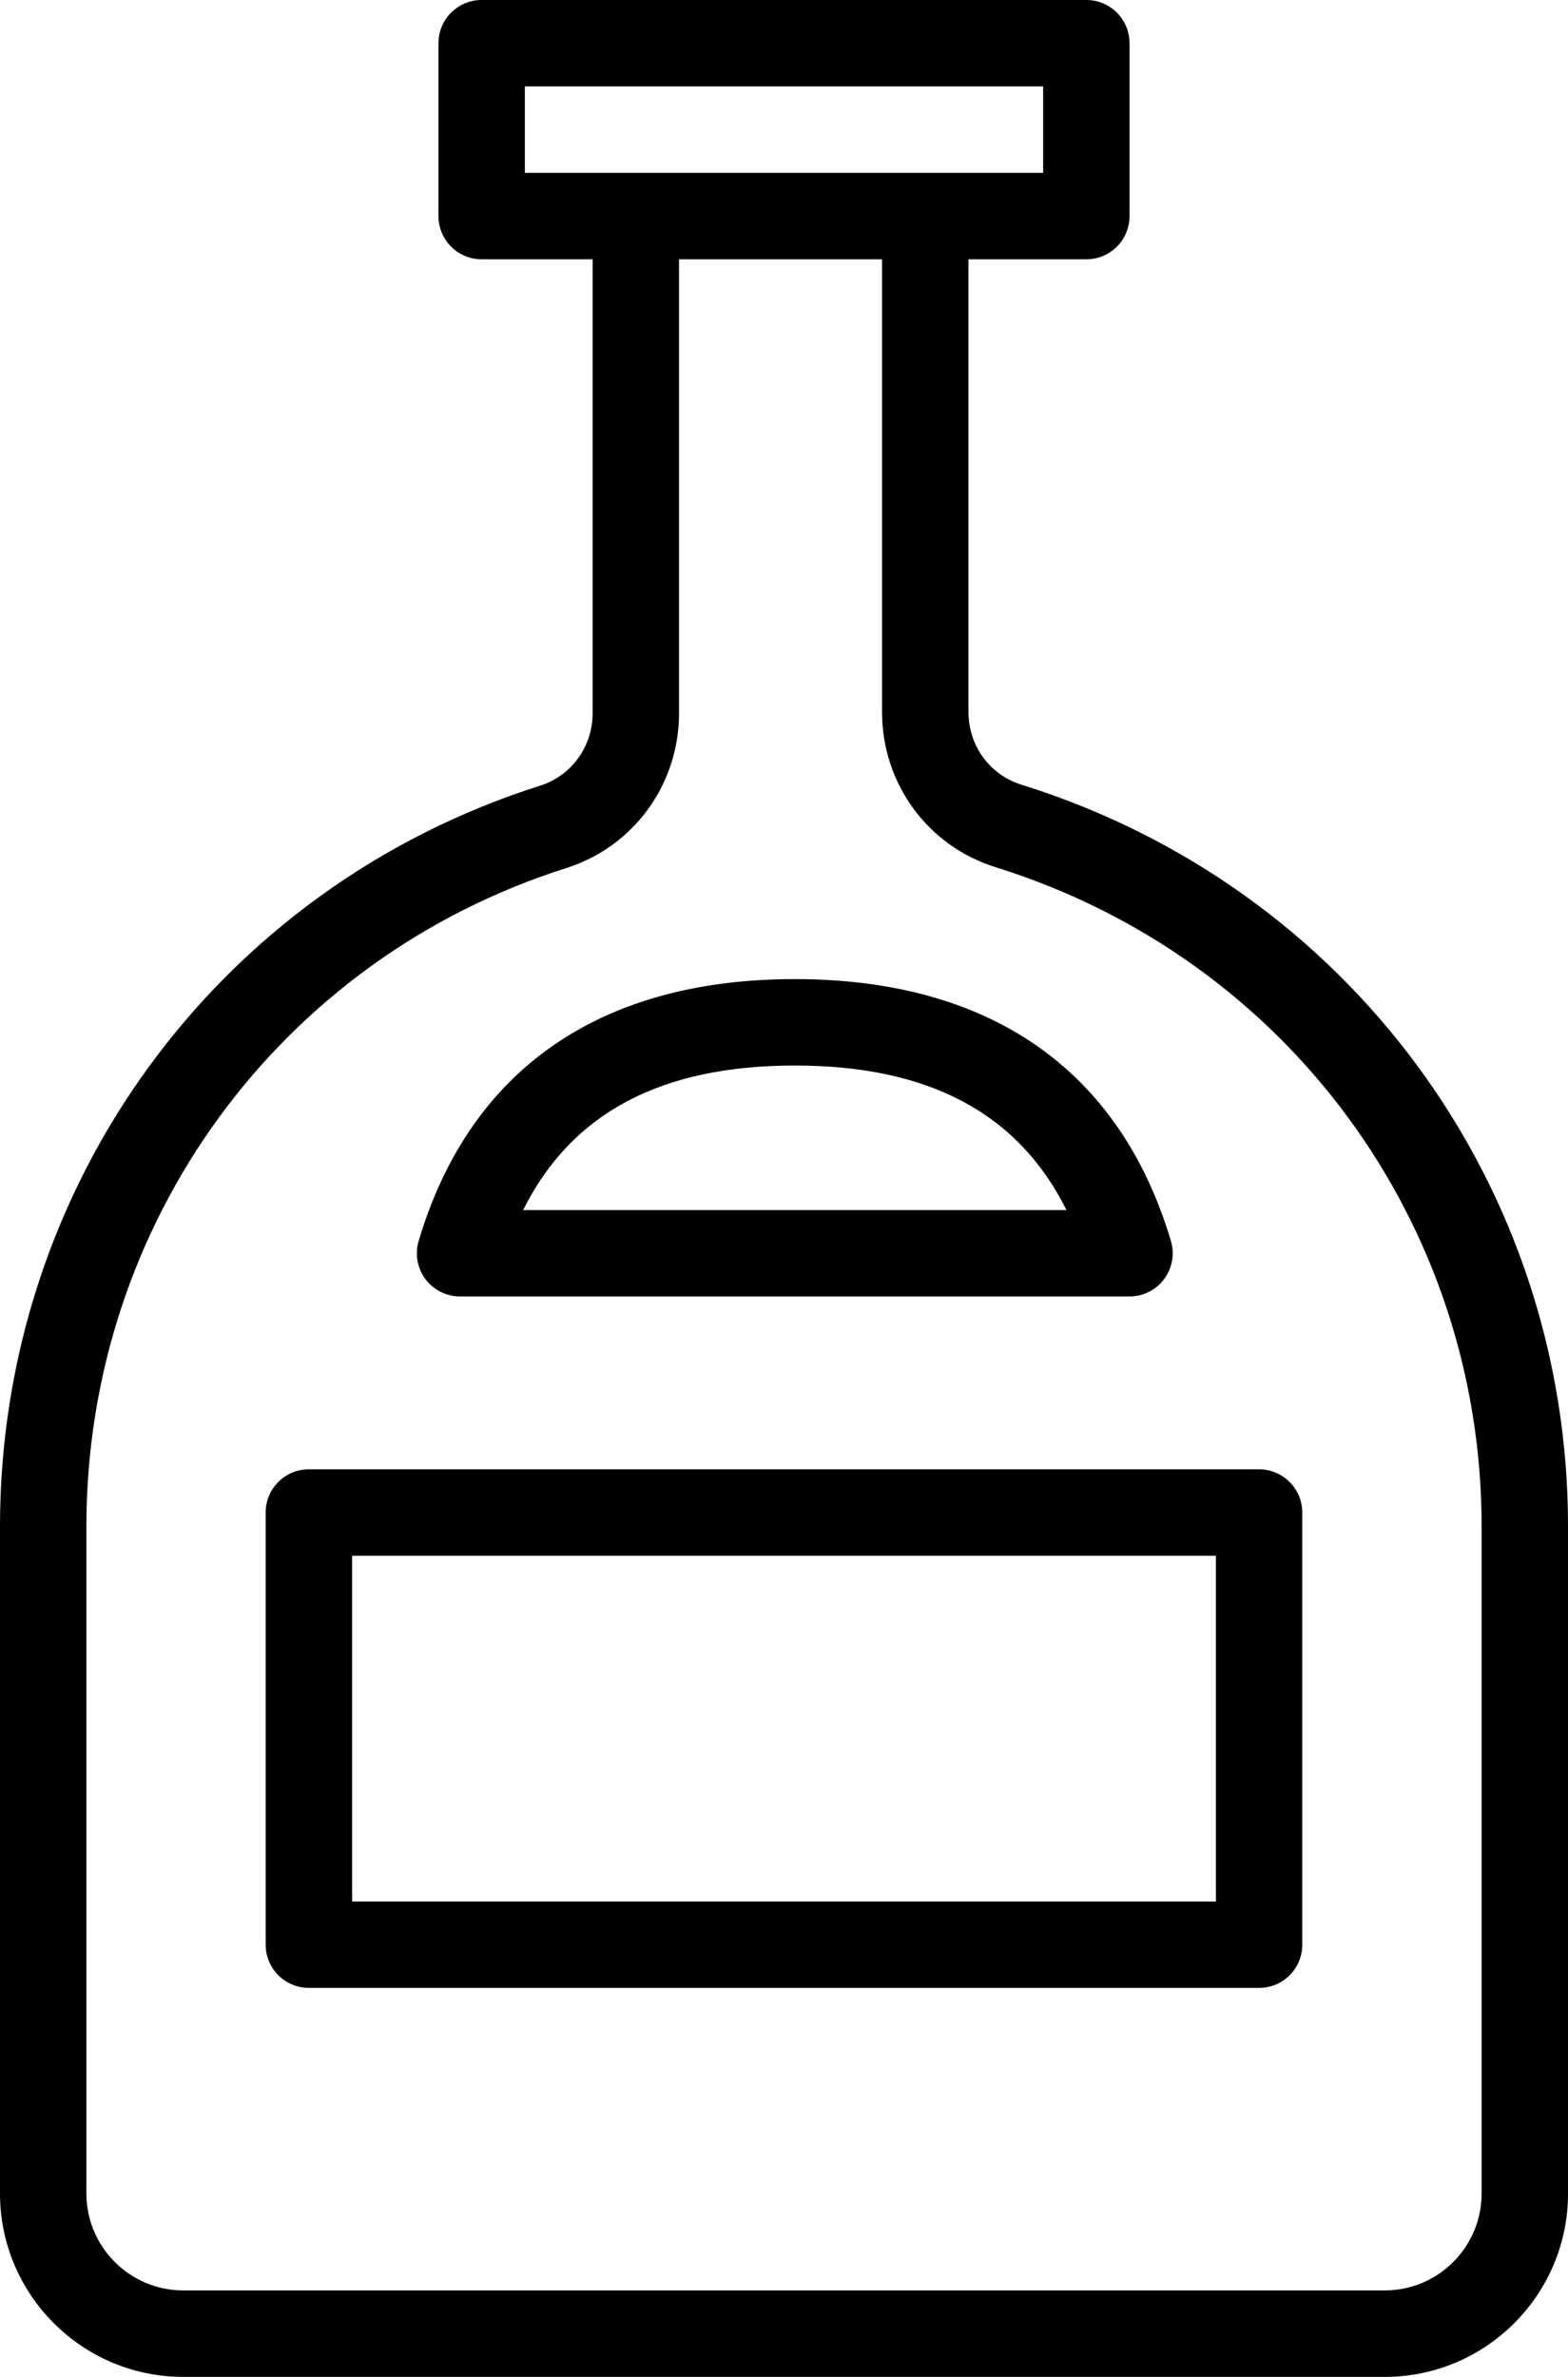 <?xml version="1.0" encoding="iso-8859-1"?>
<!-- Generator: Adobe Illustrator 16.0.4, SVG Export Plug-In . SVG Version: 6.00 Build 0)  -->
<!DOCTYPE svg PUBLIC "-//W3C//DTD SVG 1.1//EN" "http://www.w3.org/Graphics/SVG/1.1/DTD/svg11.dtd">
<svg version="1.1" id="Capa_1" xmlns="http://www.w3.org/2000/svg" xmlns:xlink="http://www.w3.org/1999/xlink" x="0px" y="0px"
	 width="55.75px" height="84.49px" viewBox="0 0 55.75 84.49" style="enable-background:new 0 0 55.75 84.49;" xml:space="preserve"
	>
<g id="_x31_8">
	<g>
		<path d="M36.311,27.891c-1.123-0.351-1.877-1.386-1.877-2.58V9.217h4.191c0.849,0,1.535-0.687,1.535-1.536V1.536
			C40.16,0.687,39.474,0,38.625,0h-21.5c-0.849,0-1.535,0.687-1.535,1.536v6.145c0,0.85,0.687,1.536,1.535,1.536h3.946V25.35
			c0,1.188-0.75,2.224-1.863,2.577C7.719,31.566,0,42.148,0,54.261v23.712c0,3.595,2.923,6.518,6.515,6.518h42.721
			c3.591,0,6.515-2.923,6.515-6.518V54.261C55.75,42.112,47.937,31.516,36.311,27.891z M18.661,6.145V3.072h18.428v3.072H18.661z
			 M52.679,77.973c0,1.899-1.545,3.444-3.443,3.444H6.515c-1.898,0-3.443-1.545-3.443-3.444V54.261
			c0-10.765,6.858-20.171,17.065-23.405c2.396-0.762,4.006-2.974,4.006-5.506V9.217h7.219v16.094c0,2.545,1.62,4.759,4.034,5.515
			c10.338,3.22,17.283,12.638,17.283,23.436V77.973z M10.982,52.229c-0.849,0-1.536,0.688-1.536,1.536v15.362
			c0,0.85,0.688,1.536,1.536,1.536h33.785c0.849,0,1.535-0.687,1.535-1.536V53.766c0-0.849-0.687-1.536-1.535-1.536H10.982z
			 M43.231,67.592H12.519V55.303h30.713V67.592z M16.357,46.085H40.16c0.484,0,0.941-0.228,1.231-0.618
			c0.289-0.39,0.379-0.891,0.24-1.355c-1.814-6.088-6.44-9.308-13.373-9.308s-11.559,3.22-13.373,9.308
			c-0.139,0.465-0.049,0.966,0.24,1.355C15.416,45.857,15.873,46.085,16.357,46.085z M28.259,37.876
			c4.759,0,7.938,1.687,9.659,5.137H18.6C20.321,39.562,23.5,37.876,28.259,37.876z"/>
	</g>
</g>
<g>
</g>
<g>
</g>
<g>
</g>
<g>
</g>
<g>
</g>
<g>
</g>
<g>
</g>
<g>
</g>
<g>
</g>
<g>
</g>
<g>
</g>
<g>
</g>
<g>
</g>
<g>
</g>
<g>
</g>
</svg>
